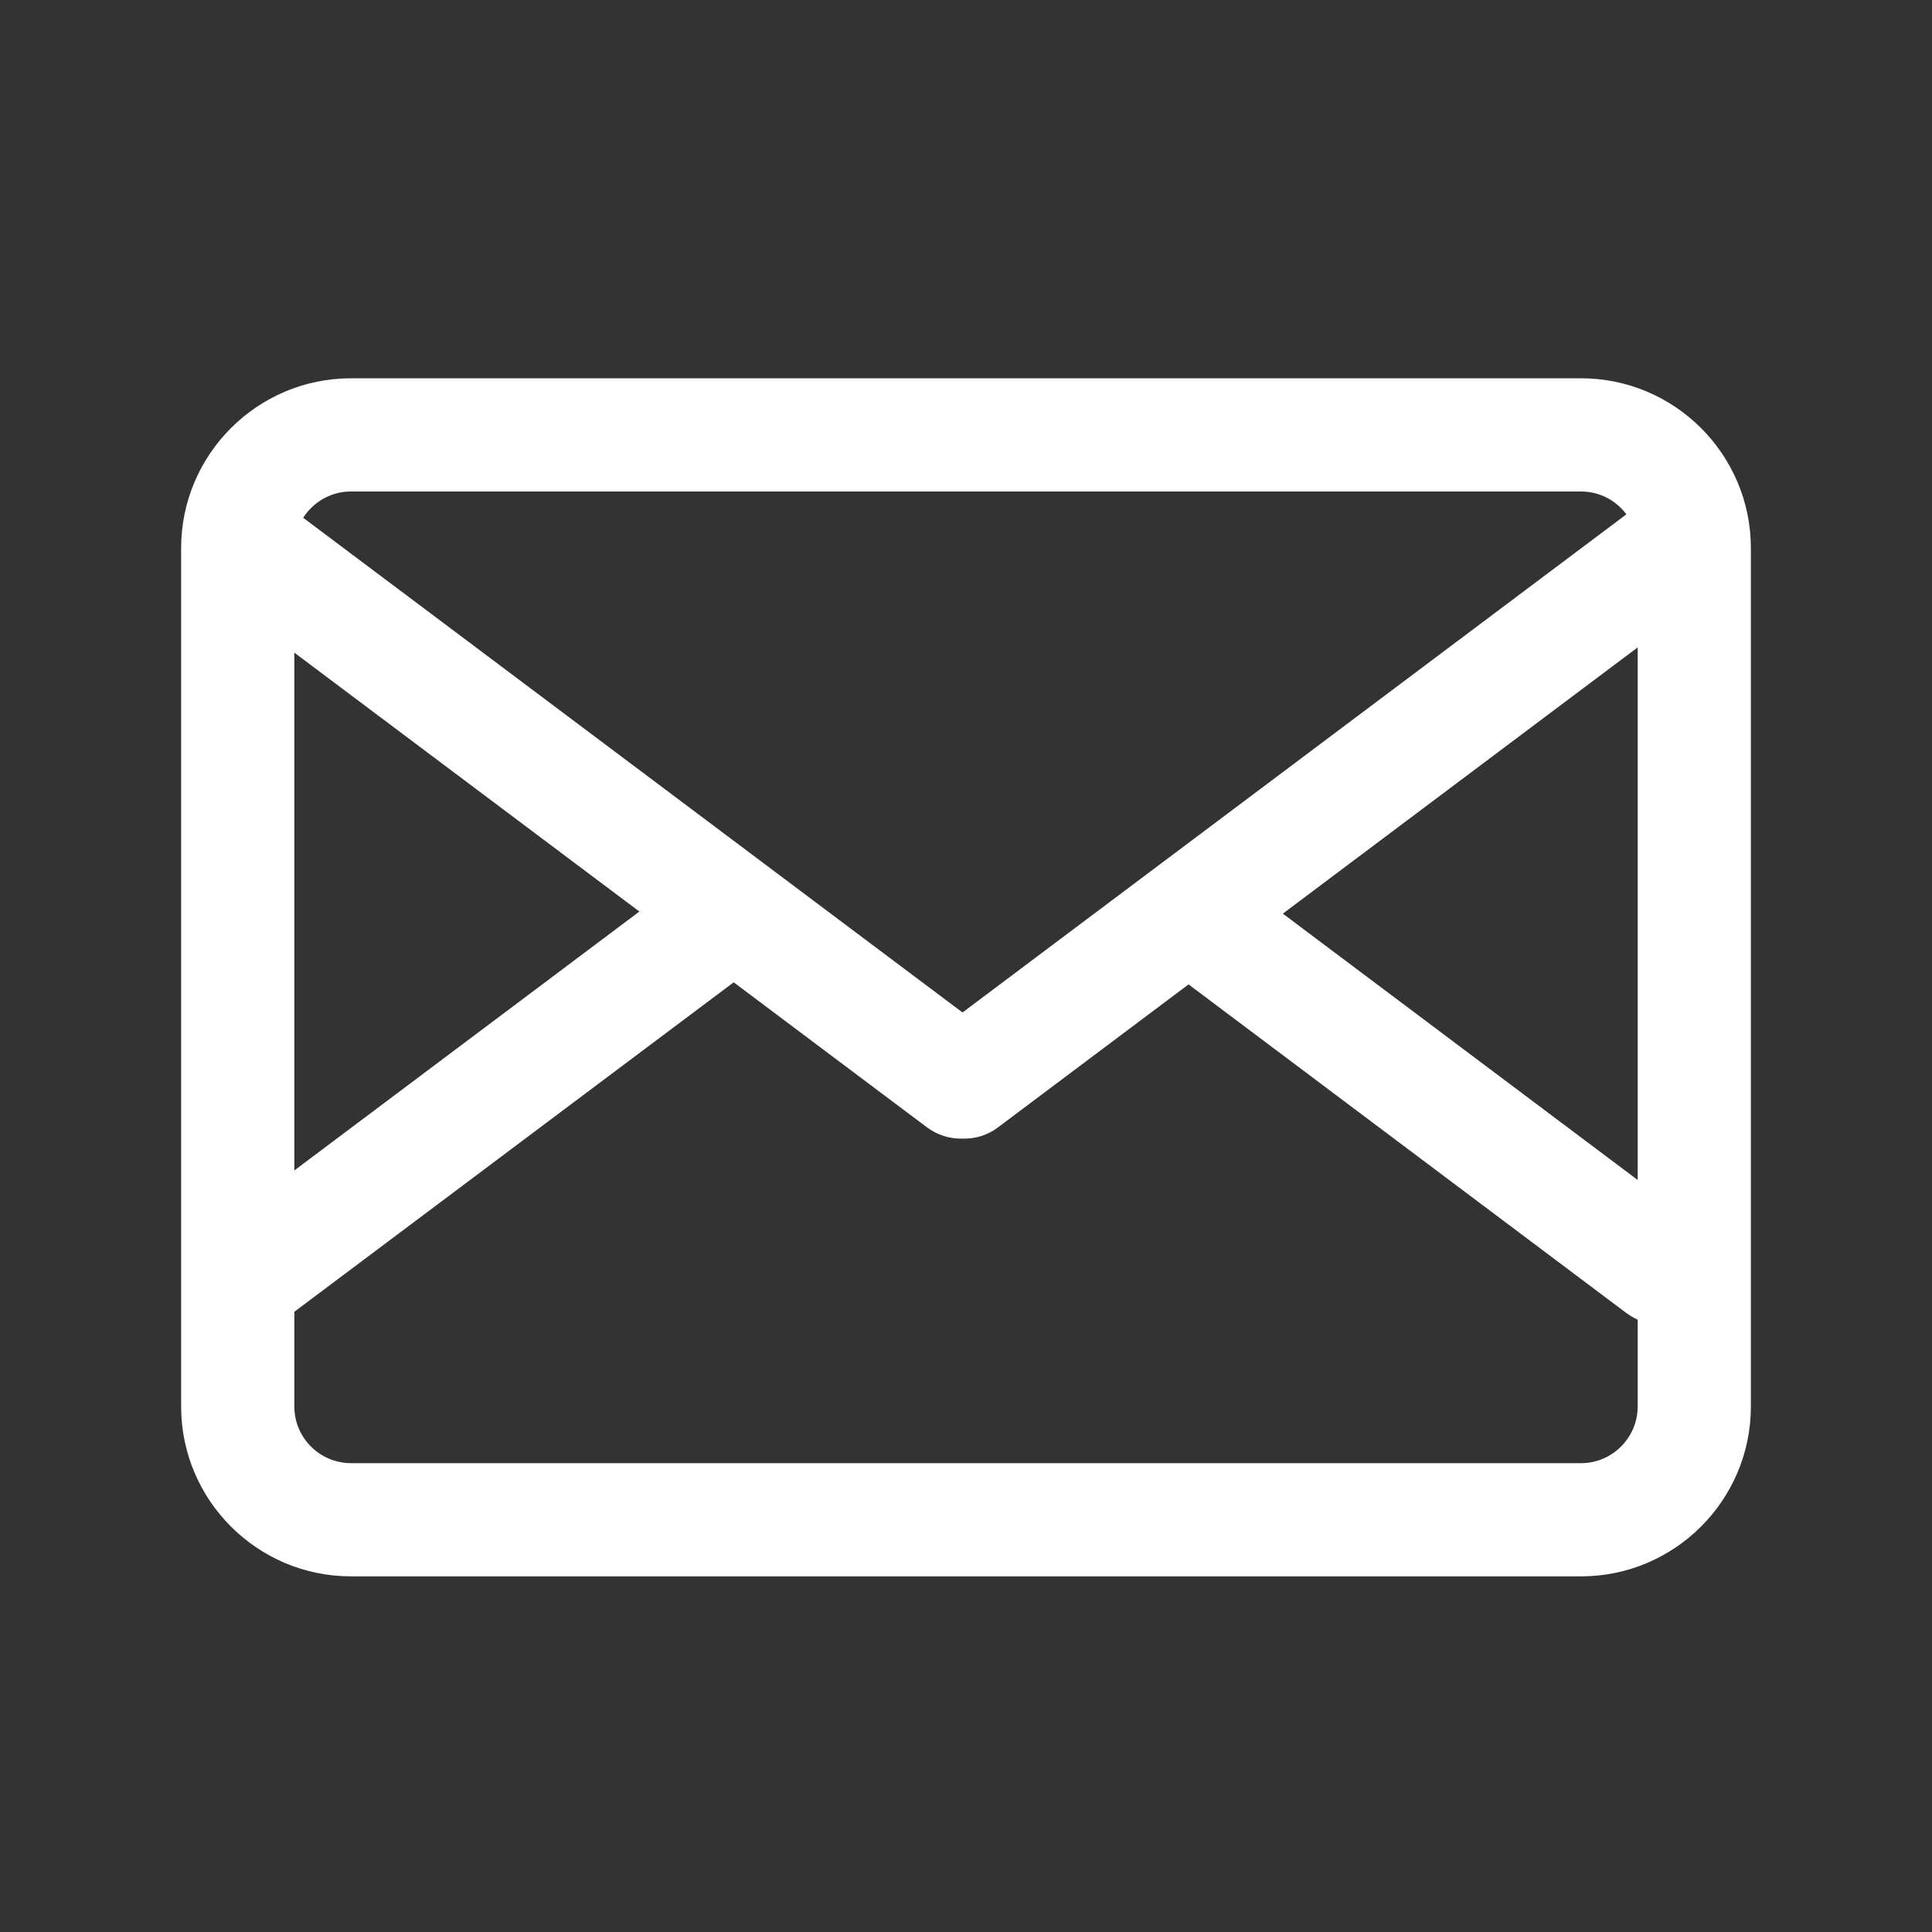 <?xml version="1.0" standalone="no"?><!DOCTYPE svg PUBLIC "-//W3C//DTD SVG 1.1//EN" "http://www.w3.org/Graphics/SVG/1.1/DTD/svg11.dtd"><svg t="1542982147759" class="icon" style="" viewBox="0 0 1024 1024" version="1.1" xmlns="http://www.w3.org/2000/svg" p-id="1681" xmlns:xlink="http://www.w3.org/1999/xlink" width="200" height="200"><rect x="0" y="0" width="1024" height="1024" fill="#333333" stroke="none"/><defs><style type="text/css"></style></defs><path d="M838 835.5H186c-49.6 0-90-40.4-90-90v-455c0-49.6 40.4-90 90-90h652c49.6 0 90 40.4 90 90v455c0 49.6-40.4 90-90 90z m-652-575c-16.5 0-30 13.5-30 30v455c0 16.5 13.5 30 30 30h652c16.5 0 30-13.5 30-30v-455c0-16.5-13.5-30-30-30H186z m323.3 343c-6.3 0-12.6-2-18-6L122.4 320.7c-13.3-9.9-15.9-28.8-6-42 9.9-13.3 28.8-15.9 42-6l368.9 276.8c13.3 9.9 15.9 28.8 6 42-5.9 7.9-14.9 12-24 12z m1.7 0c-9.1 0-18.1-4.1-24-12-9.9-13.3-7.3-32.1 6-42l368.9-276.8c13.3-9.9 32.1-7.3 42 6 9.9 13.3 7.3 32.1-6 42L529 597.5c-5.4 4.1-11.7 6-18 6zM129.3 707.9c-9.1 0-18.1-4.1-24-12-9.9-13.3-7.3-32.1 6-42l249.9-187.5c13.3-9.9 32.1-7.3 42 6 9.9 13.3 7.3 32.1-6 42L147.3 701.8c-5.4 4.1-11.7 6.1-18 6.1z m750.8-5.9c-6.3 0-12.6-2-18-6L612.3 508.5c-13.3-9.9-15.9-28.8-6-42 9.9-13.3 28.8-15.9 42-6L898.1 648c13.3 9.9 15.9 28.8 6 42-5.9 7.9-14.9 12-24 12z" p-id="1682" fill="#ffffff"></path></svg>